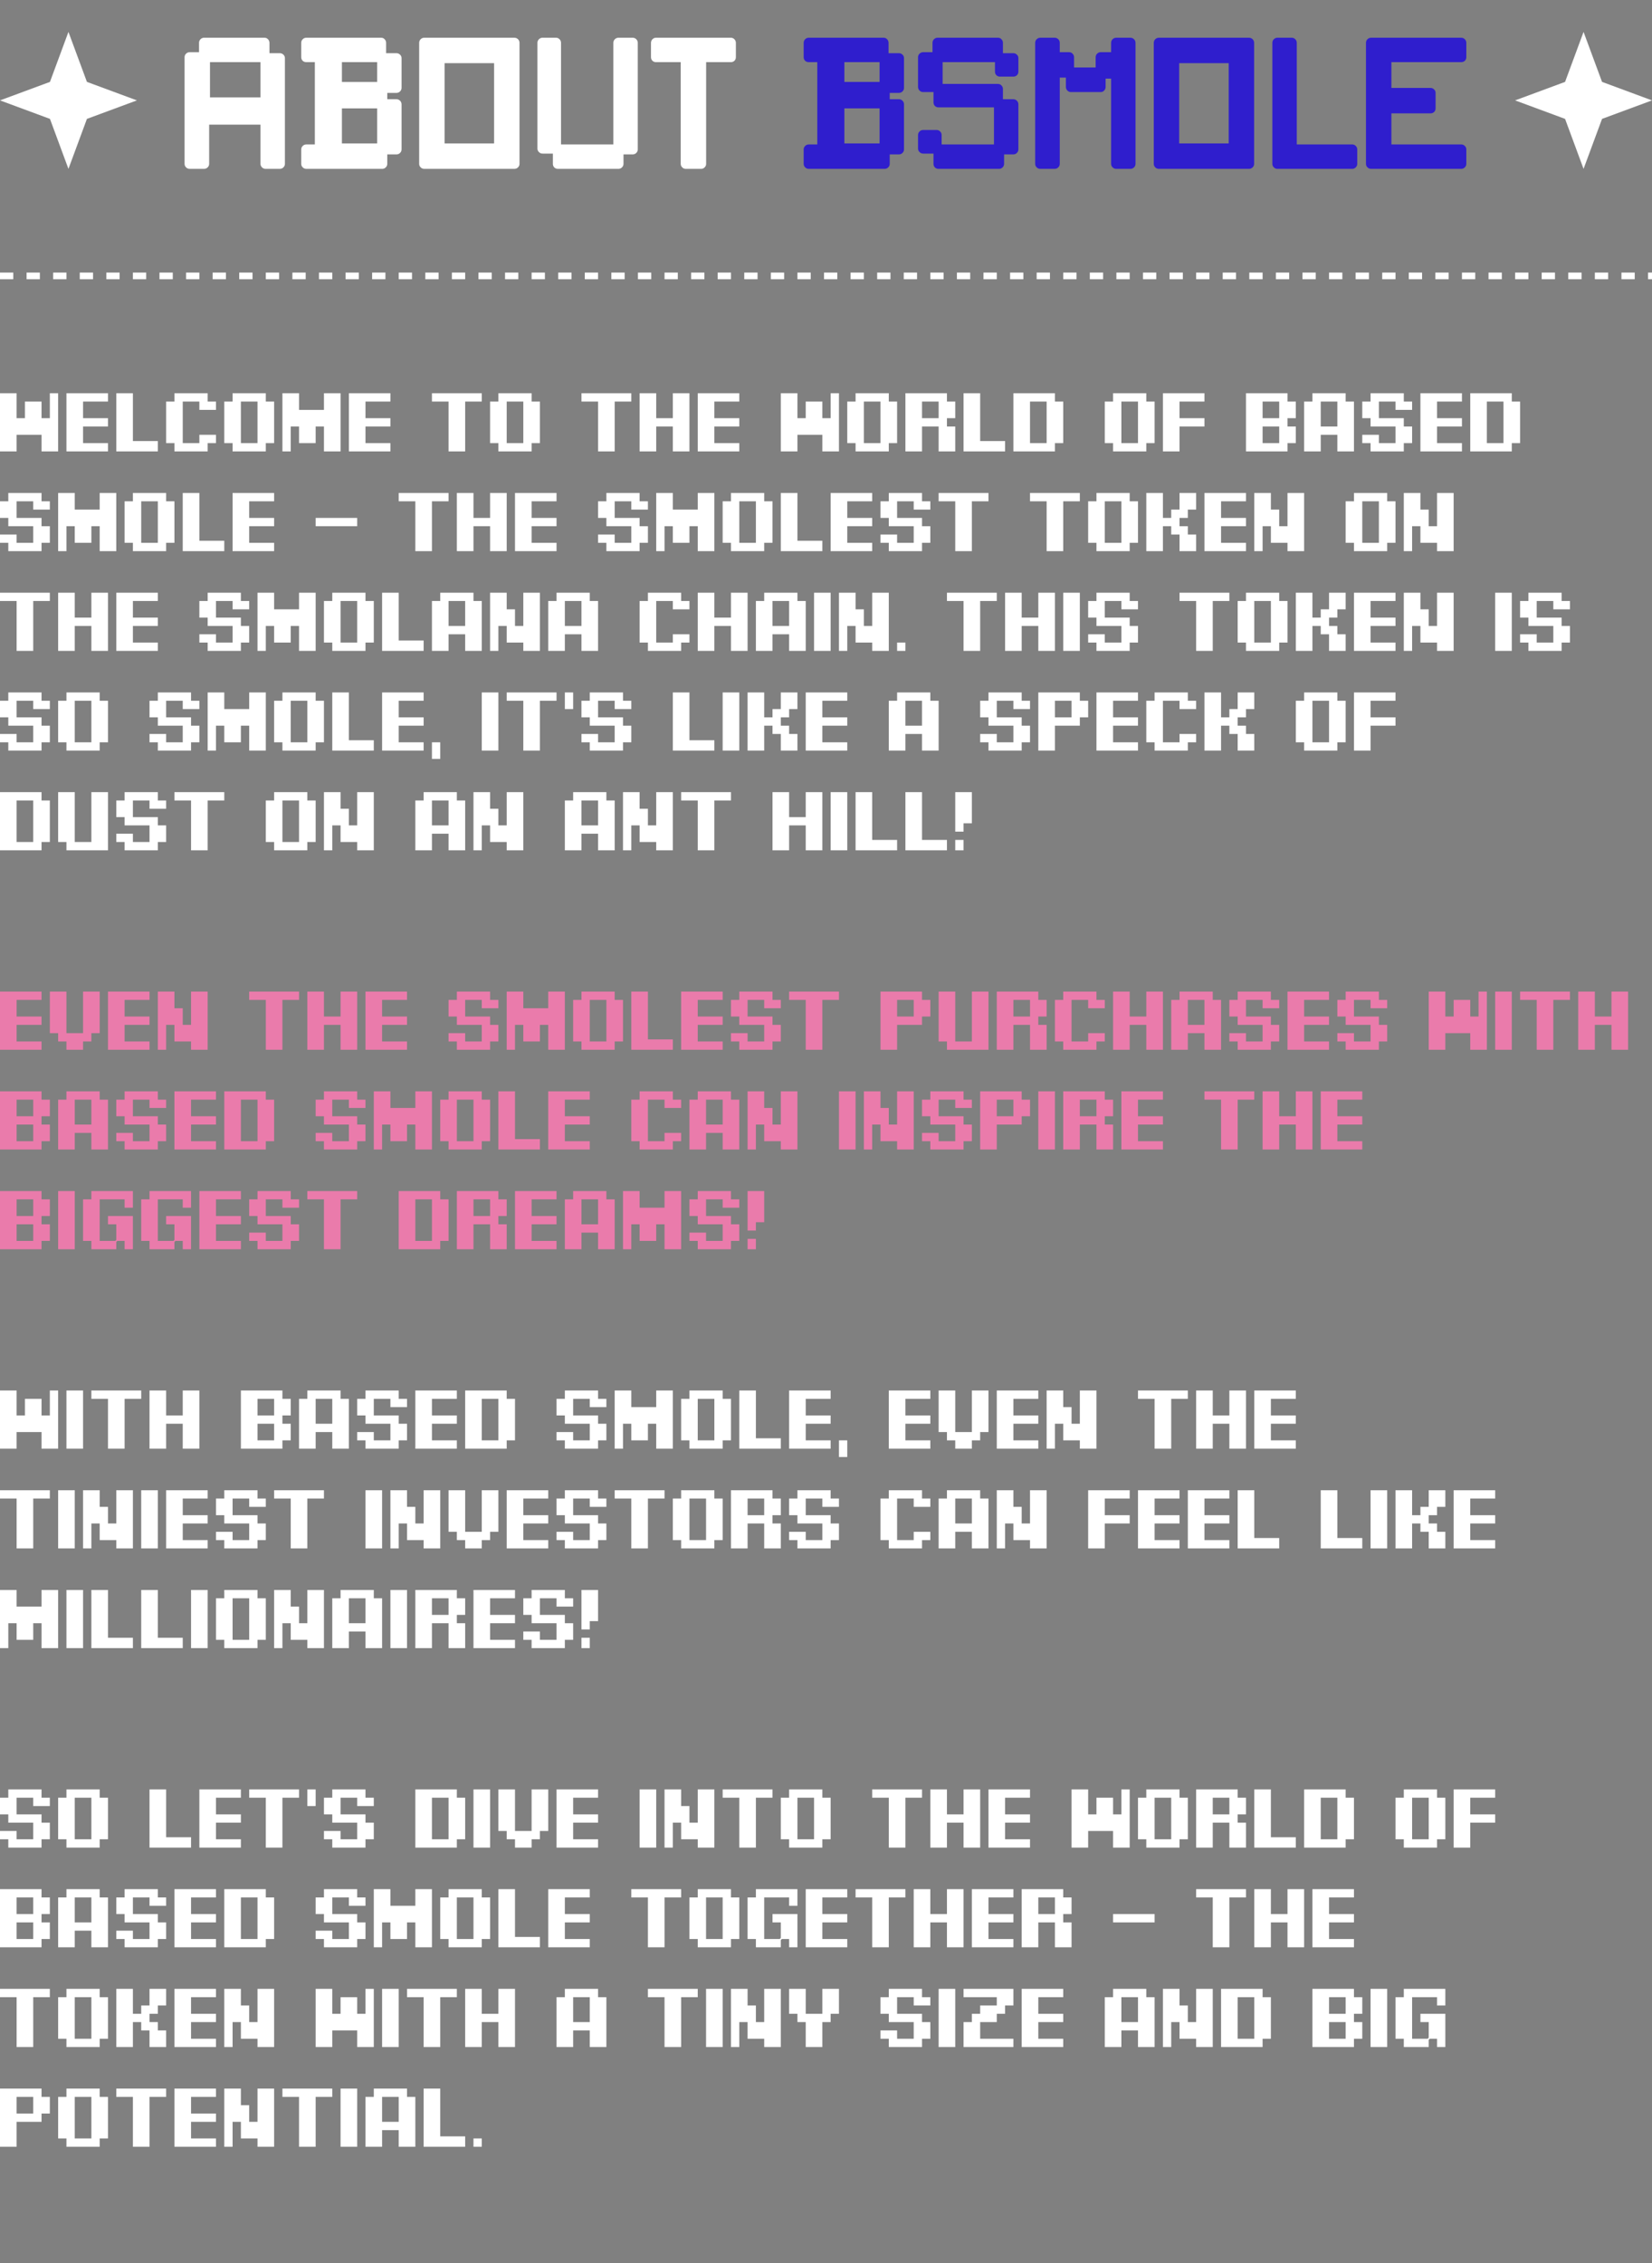 <svg width="2486" height="3404" viewBox="0 0 2486 3404" fill="none" xmlns="http://www.w3.org/2000/svg">
<rect x="0" y="0" width="2486" height="3404" fill="#808080" stroke="none"/>
<path d="M285.5 78.5H299.5V64.5C299.5 62.333 300.25 60.5 301.75 59C303.25 57.5 305 56.75 307 56.75H398C400.167 56.75 401.917 57.5 403.25 59C404.75 60.5 405.5 62.333 405.5 64.5V80H421C423.167 80 425 80.75 426.5 82.25C428 83.583 428.75 85.333 428.75 87.5V246.5C428.75 248.5 428 250.25 426.5 251.75C425 253.25 423.167 254 421 254H399.75C397.583 254 395.75 253.25 394.25 251.75C392.75 250.25 392 248.5 392 246.5V187.5H314.75V246.5C314.75 248.5 314 250.25 312.5 251.75C311 253.25 309.167 254 307 254H285.5C283.333 254 281.5 253.25 280 251.75C278.5 250.25 277.75 248.5 277.75 246.5V86C277.75 84 278.5 82.25 280 80.75C281.5 79.25 283.333 78.5 285.5 78.5ZM316 146.5H392V93.5H316V146.5ZM461.037 217.25H473.787V93.5H461.037C458.87 93.5 457.037 92.833 455.537 91.5C454.037 90 453.287 88.167 453.287 86V64.5C453.287 62.333 454.037 60.5 455.537 59C457.037 57.5 458.87 56.75 461.037 56.75H573.537C575.704 56.75 577.454 57.5 578.787 59C580.287 60.5 581.037 62.333 581.037 64.5V80H596.537C598.704 80 600.537 80.75 602.037 82.25C603.537 83.583 604.287 85.333 604.287 87.5V132.25C604.287 134.25 603.537 136 602.037 137.5C600.537 139 598.704 139.75 596.537 139.75H582.787V149.25H596.537C598.704 149.25 600.537 150 602.037 151.5C603.537 153 604.287 154.833 604.287 157V224.75C604.287 226.75 603.537 228.5 602.037 230C600.537 231.5 598.704 232.25 596.537 232.25H582.787V246.5C582.787 248.5 582.037 250.25 580.537 251.75C579.037 253.25 577.287 254 575.287 254H461.037C458.87 254 457.037 253.25 455.537 251.75C454.037 250.25 453.287 248.5 453.287 246.5V224.75C453.287 222.75 454.037 221 455.537 219.5C457.037 218 458.87 217.25 461.037 217.25ZM514.537 215.75H567.537V163H514.537V215.75ZM514.537 123.25H567.537V93.5H514.537V123.25ZM638.527 56.75H774.027C776.194 56.75 778.027 57.5 779.527 59C781.027 60.5 781.777 62.333 781.777 64.5V246.5C781.777 248.5 781.027 250.25 779.527 251.75C778.027 253.25 776.194 254 774.027 254H638.527C636.361 254 634.527 253.25 633.027 251.75C631.527 250.25 630.777 248.5 630.777 246.5V64.5C630.777 62.333 631.527 60.5 633.027 59C634.527 57.5 636.361 56.75 638.527 56.75ZM669.027 95V215.75H743.527V95H669.027ZM816.506 56.75H836.756C838.756 56.75 840.506 57.5 842.006 59C843.506 60.5 844.256 62.333 844.256 64.5V217.25H923.006V64.5C923.006 62.333 923.756 60.5 925.256 59C926.756 57.5 928.589 56.75 930.756 56.75H952.006C954.173 56.75 956.006 57.5 957.506 59C959.006 60.5 959.756 62.333 959.756 64.5V224.75C959.756 226.75 959.006 228.5 957.506 230C956.006 231.5 954.173 232.25 952.006 232.25H938.256V246.5C938.256 248.5 937.506 250.25 936.006 251.75C934.506 253.25 932.756 254 930.756 254H839.506C837.339 254 835.506 253.25 834.006 251.75C832.673 250.25 832.006 248.5 832.006 246.5V231H816.506C814.339 231 812.506 230.25 811.006 228.75C809.506 227.25 808.756 225.5 808.756 223.5V64.5C808.756 62.333 809.506 60.5 811.006 59C812.506 57.5 814.339 56.75 816.506 56.75ZM1024.38 93.5H987.131C985.131 93.5 983.381 92.833 981.881 91.5C980.381 90 979.631 88.167 979.631 86V64.5C979.631 62.333 980.381 60.5 981.881 59C983.381 57.5 985.131 56.75 987.131 56.75H1099.88C1101.88 56.75 1103.63 57.5 1105.13 59C1106.63 60.5 1107.38 62.333 1107.38 64.5V86C1107.38 88.167 1106.63 90 1105.13 91.5C1103.63 92.833 1101.88 93.5 1099.88 93.5H1062.63V246.5C1062.63 248.5 1061.88 250.25 1060.38 251.75C1058.88 253.25 1057.13 254 1055.13 254H1031.88C1029.88 254 1028.13 253.25 1026.63 251.75C1025.13 250.25 1024.38 248.5 1024.38 246.5V93.5Z" fill="white"/>
<path d="M1217.14 217.25H1229.89V93.5H1217.14C1214.97 93.5 1213.14 92.833 1211.64 91.5C1210.14 90 1209.39 88.167 1209.39 86V64.5C1209.39 62.333 1210.14 60.5 1211.64 59C1213.14 57.5 1214.97 56.75 1217.14 56.75H1329.64C1331.81 56.75 1333.56 57.5 1334.89 59C1336.39 60.5 1337.14 62.333 1337.14 64.5V80H1352.64C1354.81 80 1356.64 80.75 1358.14 82.25C1359.64 83.583 1360.39 85.333 1360.39 87.5V132.25C1360.39 134.25 1359.64 136 1358.14 137.5C1356.64 139 1354.81 139.75 1352.64 139.75H1338.89V149.25H1352.64C1354.81 149.25 1356.64 150 1358.14 151.5C1359.64 153 1360.39 154.833 1360.39 157V224.75C1360.39 226.75 1359.64 228.5 1358.14 230C1356.64 231.5 1354.81 232.25 1352.64 232.25H1338.89V246.5C1338.89 248.5 1338.14 250.25 1336.64 251.75C1335.14 253.25 1333.39 254 1331.39 254H1217.14C1214.97 254 1213.14 253.25 1211.64 251.75C1210.14 250.25 1209.39 248.5 1209.39 246.5V224.75C1209.39 222.75 1210.14 221 1211.64 219.5C1213.14 218 1214.97 217.25 1217.14 217.25ZM1270.64 215.75H1323.64V163H1270.64V215.75ZM1270.64 123.25H1323.64V93.5H1270.64V123.25ZM1389.26 78.5H1403.26V64.5C1403.26 62.333 1404.01 60.5 1405.51 59C1407.01 57.5 1408.76 56.75 1410.76 56.75H1501.76C1503.93 56.75 1505.68 57.5 1507.01 59C1508.51 60.5 1509.26 62.333 1509.26 64.5V80H1524.76C1526.93 80 1528.76 80.75 1530.26 82.25C1531.76 83.583 1532.51 85.333 1532.51 87.5V107.75C1532.51 109.917 1531.76 111.75 1530.26 113.25C1528.76 114.583 1526.93 115.25 1524.76 115.25H1504.76C1502.76 115.25 1501.01 114.583 1499.51 113.25C1498.01 111.75 1497.26 109.917 1497.26 107.75V93.5H1418.51V126.25H1501.76C1503.93 126.25 1505.68 127 1507.01 128.5C1508.51 130 1509.26 131.75 1509.26 133.75V149.25H1524.76C1526.93 149.25 1528.76 150 1530.26 151.5C1531.76 153 1532.51 154.833 1532.51 157V224.75C1532.51 226.75 1531.76 228.5 1530.26 230C1528.76 231.5 1526.93 232.25 1524.76 232.25H1511.01V246.5C1511.01 248.5 1510.26 250.25 1508.76 251.75C1507.26 253.25 1505.51 254 1503.51 254H1412.26C1410.09 254 1408.26 253.25 1406.76 251.75C1405.43 250.25 1404.76 248.5 1404.76 246.5V231H1389.26C1387.09 231 1385.26 230.25 1383.76 228.75C1382.26 227.25 1381.51 225.5 1381.51 223.5V203C1381.51 201 1382.26 199.25 1383.76 197.75C1385.26 196.25 1387.09 195.5 1389.26 195.5H1409.51C1411.51 195.5 1413.26 196.25 1414.76 197.75C1416.26 199.25 1417.01 201 1417.01 203V217.25H1495.76V161.5H1412.26C1410.09 161.5 1408.26 160.75 1406.76 159.25C1405.43 157.75 1404.76 156 1404.76 154V138.5H1389.26C1387.09 138.5 1385.26 137.75 1383.76 136.25C1382.26 134.75 1381.51 132.917 1381.51 130.75V86C1381.51 84 1382.26 82.25 1383.76 80.75C1385.26 79.25 1387.09 78.5 1389.26 78.5ZM1672.03 118.25H1663.78V130.75C1663.78 132.917 1663.03 134.75 1661.53 136.25C1660.2 137.75 1658.45 138.5 1656.28 138.5H1611.53C1609.53 138.5 1607.78 137.75 1606.28 136.25C1604.78 134.75 1604.03 132.917 1604.03 130.75V116.75H1594.78V246.5C1594.78 248.5 1594.03 250.25 1592.53 251.75C1591.03 253.25 1589.2 254 1587.03 254H1565.53C1563.36 254 1561.53 253.25 1560.03 251.75C1558.53 250.25 1557.78 248.5 1557.78 246.5V64.5C1557.78 62.333 1558.53 60.5 1560.03 59C1561.53 57.5 1563.36 56.75 1565.53 56.75H1587.03C1589.2 56.75 1591.03 57.5 1592.53 59C1594.03 60.5 1594.78 62.333 1594.78 64.5V78.5H1608.78C1610.95 78.5 1612.7 79.25 1614.03 80.75C1615.53 82.25 1616.28 84 1616.28 86V101.5H1648.78V86C1648.78 84 1649.53 82.25 1651.03 80.75C1652.53 79.25 1654.28 78.5 1656.28 78.5H1672.03V64.5C1672.03 62.333 1672.78 60.5 1674.28 59C1675.78 57.5 1677.61 56.75 1679.78 56.75H1701.03C1703.2 56.75 1705.03 57.5 1706.53 59C1708.03 60.5 1708.78 62.333 1708.78 64.5V246.5C1708.78 248.5 1708.03 250.25 1706.53 251.75C1705.03 253.25 1703.2 254 1701.03 254H1679.78C1677.61 254 1675.78 253.25 1674.28 251.75C1672.78 250.25 1672.03 248.5 1672.03 246.5V118.25ZM1744 56.75H1879.5C1881.66 56.75 1883.5 57.5 1885 59C1886.5 60.5 1887.25 62.333 1887.25 64.5V246.5C1887.25 248.5 1886.5 250.25 1885 251.75C1883.5 253.25 1881.66 254 1879.5 254H1744C1741.83 254 1740 253.25 1738.5 251.75C1737 250.25 1736.25 248.5 1736.25 246.5V64.5C1736.25 62.333 1737 60.5 1738.5 59C1740 57.5 1741.83 56.75 1744 56.75ZM1774.5 95V215.75H1849V95H1774.5ZM1922.19 56.75H1943.94C1945.94 56.75 1947.69 57.5 1949.19 59C1950.69 60.5 1951.44 62.333 1951.44 64.5V217.25H2034.94C2036.94 217.25 2038.69 218 2040.19 219.5C2041.69 221 2042.44 222.75 2042.44 224.75V246.5C2042.44 248.5 2041.69 250.25 2040.19 251.75C2038.69 253.25 2036.94 254 2034.94 254H1922.19C1920.19 254 1918.44 253.25 1916.94 251.75C1915.44 250.25 1914.69 248.5 1914.69 246.5V64.5C1914.69 62.333 1915.44 60.5 1916.94 59C1918.44 57.5 1920.19 56.75 1922.19 56.75ZM2063.33 56.75H2198.83C2201 56.75 2202.83 57.5 2204.33 59C2205.83 60.5 2206.58 62.333 2206.58 64.5V86C2206.58 88.167 2205.83 90 2204.33 91.5C2202.83 92.833 2201 93.5 2198.83 93.5H2093.83V132.25H2152.83C2154.83 132.25 2156.58 133 2158.08 134.5C2159.58 135.833 2160.33 137.583 2160.33 139.75V163C2160.33 165.167 2159.58 167 2158.08 168.5C2156.58 169.833 2154.83 170.5 2152.83 170.5H2093.83V217.25H2198.83C2201 217.25 2202.83 218 2204.33 219.5C2205.83 221 2206.58 222.75 2206.58 224.75V246.5C2206.58 248.5 2205.83 250.25 2204.33 251.75C2202.83 253.25 2201 254 2198.83 254H2063.33C2061.17 254 2059.33 253.25 2057.83 251.75C2056.33 250.25 2055.58 248.5 2055.58 246.5V64.5C2055.58 62.333 2056.33 60.5 2057.83 59C2059.33 57.5 2061.17 56.75 2063.33 56.75Z" fill="#2F1ECD"/>
<path d="M103 48L130.819 123.181L206 151L130.819 178.819L103 254L75.181 178.819L0 151L75.181 123.181L103 48Z" fill="white"/>
<path d="M2383 48L2410.82 123.181L2486 151L2410.82 178.819L2383 254L2355.18 178.819L2280 151L2355.18 123.181L2383 48Z" fill="white"/>
<path d="M75 629V591.5H87.5V679H62.5V654H25V679H0V591.5H25V629H37.5V604H62.5V629H75ZM100 679V591.5H162.5V604H125V629H162.5V641.5H125V666.5H162.5V679H100ZM237.5 663.375V679H175V591.5H200V663.375H237.5ZM300 654H325V666.5H312.5V679H262.5V666.5H250V604H262.5V591.5H312.5V604H325V616.5H300V604H275V666.5H300V654ZM387.5 604H362.5V666.5H387.5V604ZM350 666.5H337.5V604H350V591.5H400V604H412.5V666.5H400V679H350V666.5ZM437.5 641.5V679H425V591.5H450V616.5H487.5V591.5H512.5V679H487.5V641.5H475V666.5H450V641.5H437.5ZM525 679V591.5H587.5V604H550V629H587.5V641.5H550V666.5H587.5V679H525ZM725 591.5V604H700V679H675V604H650V591.5H725ZM787.5 604H762.5V666.5H787.5V604ZM750 666.5H737.5V604H750V591.5H800V604H812.5V666.5H800V679H750V666.5ZM950 591.5V604H925V679H900V604H875V591.5H950ZM1012.5 591.5H1037.5V679H1012.5V641.5H987.5V679H962.5V591.5H987.5V629H1012.5V591.5ZM1050 679V591.5H1112.5V604H1075V629H1112.5V641.5H1075V666.5H1112.5V679H1050ZM1250 629V591.5H1262.5V679H1237.5V654H1200V679H1175V591.5H1200V629H1212.5V604H1237.5V629H1250ZM1325 604H1300V666.5H1325V604ZM1287.5 666.5H1275V604H1287.5V591.5H1337.5V604H1350V666.5H1337.5V679H1287.5V666.5ZM1412.5 604H1387.5V629H1412.5V604ZM1425 641.5H1437.5V679H1412.5V641.5H1387.5V679H1362.5V591.5H1425V604H1437.5V629H1425V641.5ZM1512.5 663.375V679H1450V591.5H1475V663.375H1512.5ZM1575 604H1550V666.5H1575V604ZM1525 679V591.5H1587.5V604H1600V666.5H1587.5V679H1525ZM1712.5 604H1687.5V666.5H1712.5V604ZM1675 666.5H1662.5V604H1675V591.5H1725V604H1737.5V666.5H1725V679H1675V666.5ZM1812.5 591.5V604H1775V629H1812.5V641.5H1775V679H1750V591.5H1812.5ZM1925 604H1900V629H1925V604ZM1875 679V591.5H1937.5V604H1950V629H1937.5V641.5H1950V666.5H1937.5V679H1875ZM1925 666.5V641.5H1900V666.5H1925ZM2012.5 641.5V604H1987.5V641.5H2012.5ZM1987.5 654V679H1962.5V604H1975V591.5H2025V604H2037.5V679H2012.5V654H1987.5ZM2100 604H2075V629H2112.5V641.5H2125V666.5H2112.5V679H2062.5V666.5H2050V654H2075V666.5H2100V641.5H2062.5V629H2050V604H2062.5V591.5H2112.5V604H2125V616.5H2100V604ZM2137.5 679V591.5H2200V604H2162.5V629H2200V641.5H2162.5V666.5H2200V679H2137.5ZM2262.5 604H2237.5V666.5H2262.5V604ZM2212.5 679V591.5H2275V604H2287.5V666.5H2275V679H2212.5ZM50 754H25V779H62.5V791.5H75V816.5H62.5V829H12.5V816.5H0V804H25V816.5H50V791.5H12.5V779H0V754H12.5V741.5H62.5V754H75V766.5H50V754ZM100 791.5V829H87.5V741.5H112.5V766.5H150V741.5H175V829H150V791.5H137.5V816.5H112.5V791.5H100ZM237.5 754H212.5V816.5H237.5V754ZM200 816.5H187.5V754H200V741.5H250V754H262.5V816.5H250V829H200V816.5ZM337.5 813.375V829H275V741.5H300V813.375H337.5ZM350 829V741.5H412.5V754H375V779H412.5V791.5H375V816.5H412.5V829H350ZM475 779H537.5V791.5H475V779ZM675 741.5V754H650V829H625V754H600V741.5H675ZM737.5 741.5H762.5V829H737.5V791.5H712.5V829H687.5V741.5H712.5V779H737.5V741.5ZM775 829V741.5H837.5V754H800V779H837.5V791.5H800V816.5H837.5V829H775ZM950 754H925V779H962.5V791.5H975V816.5H962.5V829H912.5V816.5H900V804H925V816.5H950V791.5H912.5V779H900V754H912.5V741.5H962.5V754H975V766.5H950V754ZM1000 791.5V829H987.5V741.5H1012.5V766.5H1050V741.5H1075V829H1050V791.5H1037.5V816.5H1012.5V791.5H1000ZM1137.5 754H1112.5V816.5H1137.5V754ZM1100 816.5H1087.5V754H1100V741.5H1150V754H1162.5V816.5H1150V829H1100V816.5ZM1237.5 813.375V829H1175V741.5H1200V813.375H1237.5ZM1250 829V741.5H1312.5V754H1275V779H1312.5V791.5H1275V816.5H1312.5V829H1250ZM1375 754H1350V779H1387.5V791.5H1400V816.5H1387.5V829H1337.5V816.5H1325V804H1350V816.5H1375V791.5H1337.5V779H1325V754H1337.5V741.5H1387.5V754H1400V766.5H1375V754ZM1487.5 741.5V754H1462.5V829H1437.5V754H1412.5V741.5H1487.5ZM1625 741.5V754H1600V829H1575V754H1550V741.5H1625ZM1687.5 754H1662.5V816.5H1687.5V754ZM1650 816.5H1637.5V754H1650V741.5H1700V754H1712.5V816.5H1700V829H1650V816.5ZM1750 829H1725V741.5H1750V779H1762.5V766.5H1775V741.5H1800V766.5H1787.5V779H1775V791.5H1787.5V804H1800V829H1775V804H1762.5V791.5H1750V829ZM1812.5 829V741.5H1875V754H1837.5V779H1875V791.5H1837.5V816.5H1875V829H1812.5ZM1900 791.5V829H1887.5V741.5H1912.5V766.5H1925V791.5H1937.5V741.5H1962.5V829H1937.5V816.5H1912.5V791.5H1900ZM2075 754H2050V816.5H2075V754ZM2037.5 816.5H2025V754H2037.5V741.5H2087.5V754H2100V816.5H2087.5V829H2037.5V816.5ZM2125 791.5V829H2112.5V741.5H2137.5V766.5H2150V791.5H2162.5V741.5H2187.5V829H2162.5V816.5H2137.5V791.5H2125ZM75 891.5V904H50V979H25V904H0V891.5H75ZM137.5 891.5H162.5V979H137.5V941.5H112.5V979H87.5V891.5H112.5V929H137.5V891.5ZM175 979V891.5H237.5V904H200V929H237.5V941.5H200V966.5H237.5V979H175ZM350 904H325V929H362.5V941.5H375V966.5H362.5V979H312.5V966.5H300V954H325V966.5H350V941.5H312.5V929H300V904H312.5V891.5H362.5V904H375V916.5H350V904ZM400 941.5V979H387.5V891.5H412.5V916.5H450V891.5H475V979H450V941.5H437.5V966.5H412.5V941.5H400ZM537.5 904H512.5V966.5H537.5V904ZM500 966.5H487.5V904H500V891.5H550V904H562.5V966.5H550V979H500V966.5ZM637.5 963.375V979H575V891.5H600V963.375H637.5ZM700 941.5V904H675V941.5H700ZM675 954V979H650V904H662.5V891.5H712.5V904H725V979H700V954H675ZM750 941.5V979H737.5V891.5H762.5V916.5H775V941.5H787.5V891.5H812.5V979H787.5V966.5H762.5V941.5H750ZM875 941.5V904H850V941.5H875ZM850 954V979H825V904H837.5V891.5H887.5V904H900V979H875V954H850ZM1012.5 954H1037.5V966.5H1025V979H975V966.5H962.5V904H975V891.5H1025V904H1037.5V916.5H1012.5V904H987.5V966.5H1012.5V954ZM1100 891.5H1125V979H1100V941.5H1075V979H1050V891.5H1075V929H1100V891.5ZM1187.5 941.5V904H1162.5V941.5H1187.5ZM1162.5 954V979H1137.5V904H1150V891.5H1200V904H1212.5V979H1187.5V954H1162.5ZM1225 979V891.5H1250V979H1225ZM1275 941.5V979H1262.5V891.5H1287.5V916.5H1300V941.5H1312.5V891.5H1337.5V979H1312.5V966.5H1287.5V941.5H1275ZM1350 979V966.5H1362.5V979H1350ZM1500 891.5V904H1475V979H1450V904H1425V891.5H1500ZM1562.5 891.5H1587.5V979H1562.5V941.5H1537.5V979H1512.5V891.5H1537.5V929H1562.5V891.5ZM1600 979V891.5H1625V979H1600ZM1687.5 904H1662.5V929H1700V941.5H1712.5V966.5H1700V979H1650V966.5H1637.5V954H1662.5V966.5H1687.5V941.5H1650V929H1637.5V904H1650V891.5H1700V904H1712.5V916.5H1687.5V904ZM1850 891.5V904H1825V979H1800V904H1775V891.5H1850ZM1912.5 904H1887.5V966.5H1912.5V904ZM1875 966.5H1862.5V904H1875V891.5H1925V904H1937.5V966.5H1925V979H1875V966.5ZM1975 979H1950V891.5H1975V929H1987.5V916.5H2000V891.5H2025V916.5H2012.5V929H2000V941.5H2012.5V954H2025V979H2000V954H1987.5V941.5H1975V979ZM2037.5 979V891.5H2100V904H2062.5V929H2100V941.5H2062.5V966.5H2100V979H2037.5ZM2125 941.5V979H2112.5V891.5H2137.5V916.5H2150V941.5H2162.5V891.5H2187.5V979H2162.5V966.5H2137.5V941.5H2125ZM2250 979V891.5H2275V979H2250ZM2337.5 904H2312.5V929H2350V941.5H2362.5V966.5H2350V979H2300V966.5H2287.5V954H2312.5V966.5H2337.5V941.5H2300V929H2287.5V904H2300V891.5H2350V904H2362.5V916.5H2337.5V904ZM50 1054H25V1079H62.5V1091.5H75V1116.5H62.5V1129H12.5V1116.5H0V1104H25V1116.5H50V1091.5H12.5V1079H0V1054H12.5V1041.5H62.5V1054H75V1066.5H50V1054ZM137.5 1054H112.5V1116.5H137.5V1054ZM100 1116.5H87.5V1054H100V1041.5H150V1054H162.5V1116.5H150V1129H100V1116.5ZM275 1054H250V1079H287.5V1091.5H300V1116.5H287.5V1129H237.5V1116.5H225V1104H250V1116.5H275V1091.5H237.5V1079H225V1054H237.5V1041.5H287.5V1054H300V1066.5H275V1054ZM325 1091.5V1129H312.5V1041.5H337.5V1066.5H375V1041.5H400V1129H375V1091.5H362.5V1116.5H337.5V1091.5H325ZM462.5 1054H437.5V1116.5H462.5V1054ZM425 1116.5H412.5V1054H425V1041.5H475V1054H487.5V1116.5H475V1129H425V1116.5ZM562.5 1113.38V1129H500V1041.5H525V1113.38H562.5ZM575 1129V1041.5H637.5V1054H600V1079H637.5V1091.5H600V1116.5H637.5V1129H575ZM650 1141.5V1116.5H662.5V1141.5H650ZM725 1129V1041.5H750V1129H725ZM837.5 1041.5V1054H812.5V1129H787.5V1054H762.5V1041.5H837.5ZM850 1066.5V1041.5H862.5V1066.5H850ZM925 1054H900V1079H937.5V1091.5H950V1116.5H937.5V1129H887.5V1116.5H875V1104H900V1116.5H925V1091.5H887.5V1079H875V1054H887.5V1041.5H937.5V1054H950V1066.5H925V1054ZM1075 1113.38V1129H1012.5V1041.5H1037.5V1113.38H1075ZM1087.5 1129V1041.5H1112.5V1129H1087.5ZM1150 1129H1125V1041.5H1150V1079H1162.5V1066.5H1175V1041.5H1200V1066.5H1187.5V1079H1175V1091.5H1187.5V1104H1200V1129H1175V1104H1162.5V1091.5H1150V1129ZM1212.5 1129V1041.5H1275V1054H1237.5V1079H1275V1091.5H1237.5V1116.5H1275V1129H1212.5ZM1387.5 1091.5V1054H1362.5V1091.5H1387.5ZM1362.5 1104V1129H1337.5V1054H1350V1041.5H1400V1054H1412.5V1129H1387.5V1104H1362.5ZM1525 1054H1500V1079H1537.5V1091.5H1550V1116.5H1537.5V1129H1487.5V1116.5H1475V1104H1500V1116.5H1525V1091.5H1487.5V1079H1475V1054H1487.5V1041.5H1537.5V1054H1550V1066.5H1525V1054ZM1612.5 1054H1587.5V1079H1612.5V1054ZM1625 1079V1091.5H1587.5V1129H1562.5V1041.5H1625V1054H1637.5V1079H1625ZM1650 1129V1041.5H1712.5V1054H1675V1079H1712.5V1091.5H1675V1116.5H1712.5V1129H1650ZM1775 1104H1800V1116.5H1787.5V1129H1737.5V1116.5H1725V1054H1737.5V1041.5H1787.5V1054H1800V1066.5H1775V1054H1750V1116.5H1775V1104ZM1837.5 1129H1812.5V1041.5H1837.5V1079H1850V1066.5H1862.5V1041.5H1887.5V1066.5H1875V1079H1862.5V1091.5H1875V1104H1887.5V1129H1862.5V1104H1850V1091.5H1837.5V1129ZM2000 1054H1975V1116.5H2000V1054ZM1962.5 1116.5H1950V1054H1962.5V1041.5H2012.5V1054H2025V1116.5H2012.5V1129H1962.5V1116.5ZM2100 1041.5V1054H2062.5V1079H2100V1091.5H2062.5V1129H2037.5V1041.5H2100ZM50 1204H25V1266.5H50V1204ZM0 1279V1191.5H62.5V1204H75V1266.5H62.5V1279H0ZM137.5 1191.5H162.5V1279H100V1266.5H87.5V1191.5H112.5V1266.5H137.5V1191.5ZM225 1204H200V1229H237.5V1241.5H250V1266.5H237.5V1279H187.5V1266.5H175V1254H200V1266.5H225V1241.5H187.5V1229H175V1204H187.5V1191.5H237.5V1204H250V1216.5H225V1204ZM337.5 1191.5V1204H312.5V1279H287.5V1204H262.5V1191.5H337.5ZM450 1204H425V1266.5H450V1204ZM412.5 1266.5H400V1204H412.5V1191.5H462.5V1204H475V1266.5H462.5V1279H412.5V1266.5ZM500 1241.5V1279H487.5V1191.5H512.5V1216.5H525V1241.5H537.5V1191.5H562.5V1279H537.5V1266.5H512.5V1241.5H500ZM675 1241.5V1204H650V1241.5H675ZM650 1254V1279H625V1204H637.5V1191.5H687.5V1204H700V1279H675V1254H650ZM725 1241.5V1279H712.5V1191.5H737.5V1216.5H750V1241.5H762.5V1191.5H787.5V1279H762.5V1266.5H737.5V1241.5H725ZM900 1241.5V1204H875V1241.5H900ZM875 1254V1279H850V1204H862.5V1191.5H912.5V1204H925V1279H900V1254H875ZM950 1241.5V1279H937.5V1191.5H962.5V1216.5H975V1241.5H987.5V1191.5H1012.5V1279H987.5V1266.5H962.5V1241.5H950ZM1100 1191.5V1204H1075V1279H1050V1204H1025V1191.5H1100ZM1212.5 1191.5H1237.5V1279H1212.5V1241.5H1187.5V1279H1162.5V1191.5H1187.5V1229H1212.5V1191.5ZM1250 1279V1191.5H1275V1279H1250ZM1350 1263.38V1279H1287.5V1191.5H1312.5V1263.38H1350ZM1425 1263.38V1279H1362.5V1191.5H1387.5V1263.38H1425ZM1437.5 1279V1263.38H1450V1279H1437.5ZM1437.5 1191.5H1462.5V1238.38H1450V1250.88H1437.5V1191.5ZM75 2129V2091.5H87.5V2179H62.5V2154H25V2179H0V2091.5H25V2129H37.5V2104H62.5V2129H75ZM100 2179V2091.5H125V2179H100ZM212.5 2091.5V2104H187.5V2179H162.5V2104H137.5V2091.5H212.5ZM275 2091.5H300V2179H275V2141.5H250V2179H225V2091.5H250V2129H275V2091.5ZM412.5 2104H387.5V2129H412.5V2104ZM362.5 2179V2091.5H425V2104H437.5V2129H425V2141.5H437.5V2166.5H425V2179H362.5ZM412.5 2166.5V2141.5H387.5V2166.5H412.5ZM500 2141.5V2104H475V2141.5H500ZM475 2154V2179H450V2104H462.5V2091.5H512.5V2104H525V2179H500V2154H475ZM587.5 2104H562.5V2129H600V2141.5H612.5V2166.5H600V2179H550V2166.5H537.5V2154H562.5V2166.5H587.5V2141.5H550V2129H537.5V2104H550V2091.5H600V2104H612.5V2116.5H587.5V2104ZM625 2179V2091.5H687.5V2104H650V2129H687.5V2141.5H650V2166.5H687.5V2179H625ZM750 2104H725V2166.5H750V2104ZM700 2179V2091.5H762.5V2104H775V2166.5H762.5V2179H700ZM887.5 2104H862.5V2129H900V2141.5H912.5V2166.5H900V2179H850V2166.5H837.5V2154H862.5V2166.5H887.5V2141.5H850V2129H837.5V2104H850V2091.5H900V2104H912.5V2116.5H887.5V2104ZM937.5 2141.5V2179H925V2091.5H950V2116.5H987.5V2091.5H1012.5V2179H987.5V2141.5H975V2166.5H950V2141.5H937.5ZM1075 2104H1050V2166.5H1075V2104ZM1037.5 2166.5H1025V2104H1037.5V2091.5H1087.5V2104H1100V2166.5H1087.5V2179H1037.5V2166.5ZM1175 2163.38V2179H1112.5V2091.5H1137.5V2163.38H1175ZM1187.5 2179V2091.5H1250V2104H1212.5V2129H1250V2141.5H1212.5V2166.5H1250V2179H1187.5ZM1262.5 2191.5V2166.5H1275V2191.5H1262.5ZM1337.5 2179V2091.5H1400V2104H1362.5V2129H1400V2141.5H1362.5V2166.5H1400V2179H1337.5ZM1462.5 2154V2091.5H1487.5V2154H1475V2166.5H1462.5V2179H1437.5V2166.5H1425V2154H1412.5V2091.5H1437.5V2154H1462.5ZM1500 2179V2091.5H1562.5V2104H1525V2129H1562.5V2141.5H1525V2166.5H1562.5V2179H1500ZM1587.5 2141.5V2179H1575V2091.5H1600V2116.5H1612.5V2141.5H1625V2091.5H1650V2179H1625V2166.5H1600V2141.5H1587.5ZM1787.5 2091.5V2104H1762.5V2179H1737.5V2104H1712.5V2091.5H1787.5ZM1850 2091.5H1875V2179H1850V2141.5H1825V2179H1800V2091.5H1825V2129H1850V2091.5ZM1887.5 2179V2091.5H1950V2104H1912.5V2129H1950V2141.5H1912.5V2166.5H1950V2179H1887.5ZM75 2241.5V2254H50V2329H25V2254H0V2241.5H75ZM87.5 2329V2241.5H112.5V2329H87.5ZM137.5 2291.5V2329H125V2241.5H150V2266.5H162.5V2291.5H175V2241.5H200V2329H175V2316.5H150V2291.5H137.5ZM212.5 2329V2241.5H237.5V2329H212.5ZM250 2329V2241.5H312.5V2254H275V2279H312.5V2291.5H275V2316.5H312.5V2329H250ZM375 2254H350V2279H387.5V2291.5H400V2316.5H387.5V2329H337.5V2316.5H325V2304H350V2316.5H375V2291.5H337.5V2279H325V2254H337.5V2241.5H387.5V2254H400V2266.5H375V2254ZM487.5 2241.5V2254H462.5V2329H437.5V2254H412.5V2241.5H487.5ZM550 2329V2241.5H575V2329H550ZM600 2291.5V2329H587.5V2241.5H612.5V2266.5H625V2291.5H637.5V2241.5H662.5V2329H637.5V2316.5H612.5V2291.5H600ZM725 2304V2241.5H750V2304H737.5V2316.5H725V2329H700V2316.5H687.5V2304H675V2241.5H700V2304H725ZM762.5 2329V2241.5H825V2254H787.5V2279H825V2291.5H787.5V2316.5H825V2329H762.5ZM887.5 2254H862.5V2279H900V2291.5H912.5V2316.5H900V2329H850V2316.5H837.5V2304H862.5V2316.5H887.5V2291.5H850V2279H837.5V2254H850V2241.5H900V2254H912.5V2266.5H887.5V2254ZM1000 2241.5V2254H975V2329H950V2254H925V2241.5H1000ZM1062.5 2254H1037.5V2316.5H1062.5V2254ZM1025 2316.5H1012.5V2254H1025V2241.5H1075V2254H1087.5V2316.5H1075V2329H1025V2316.5ZM1150 2254H1125V2279H1150V2254ZM1162.5 2291.5H1175V2329H1150V2291.5H1125V2329H1100V2241.5H1162.5V2254H1175V2279H1162.5V2291.5ZM1237.5 2254H1212.5V2279H1250V2291.5H1262.5V2316.5H1250V2329H1200V2316.5H1187.5V2304H1212.5V2316.5H1237.5V2291.5H1200V2279H1187.5V2254H1200V2241.5H1250V2254H1262.5V2266.5H1237.5V2254ZM1375 2304H1400V2316.5H1387.5V2329H1337.5V2316.5H1325V2254H1337.5V2241.5H1387.5V2254H1400V2266.5H1375V2254H1350V2316.5H1375V2304ZM1462.5 2291.5V2254H1437.5V2291.5H1462.5ZM1437.5 2304V2329H1412.5V2254H1425V2241.5H1475V2254H1487.5V2329H1462.5V2304H1437.5ZM1512.5 2291.5V2329H1500V2241.5H1525V2266.5H1537.5V2291.5H1550V2241.5H1575V2329H1550V2316.5H1525V2291.5H1512.5ZM1700 2241.5V2254H1662.5V2279H1700V2291.5H1662.5V2329H1637.5V2241.5H1700ZM1712.5 2329V2241.5H1775V2254H1737.5V2279H1775V2291.5H1737.5V2316.5H1775V2329H1712.5ZM1787.5 2329V2241.5H1850V2254H1812.5V2279H1850V2291.5H1812.5V2316.5H1850V2329H1787.5ZM1925 2313.38V2329H1862.5V2241.5H1887.5V2313.38H1925ZM2050 2313.38V2329H1987.5V2241.5H2012.5V2313.38H2050ZM2062.5 2329V2241.5H2087.5V2329H2062.5ZM2125 2329H2100V2241.5H2125V2279H2137.5V2266.5H2150V2241.5H2175V2266.5H2162.5V2279H2150V2291.5H2162.5V2304H2175V2329H2150V2304H2137.5V2291.5H2125V2329ZM2187.5 2329V2241.5H2250V2254H2212.5V2279H2250V2291.5H2212.5V2316.5H2250V2329H2187.5ZM12.5 2441.5V2479H0V2391.5H25V2416.5H62.5V2391.5H87.5V2479H62.5V2441.5H50V2466.5H25V2441.5H12.5ZM100 2479V2391.5H125V2479H100ZM200 2463.38V2479H137.5V2391.5H162.5V2463.38H200ZM275 2463.38V2479H212.5V2391.5H237.5V2463.38H275ZM287.5 2479V2391.5H312.5V2479H287.5ZM375 2404H350V2466.5H375V2404ZM337.5 2466.5H325V2404H337.5V2391.5H387.5V2404H400V2466.5H387.5V2479H337.5V2466.5ZM425 2441.5V2479H412.5V2391.5H437.5V2416.5H450V2441.5H462.5V2391.5H487.5V2479H462.5V2466.5H437.5V2441.5H425ZM550 2441.5V2404H525V2441.5H550ZM525 2454V2479H500V2404H512.5V2391.5H562.5V2404H575V2479H550V2454H525ZM587.5 2479V2391.5H612.5V2479H587.5ZM675 2404H650V2429H675V2404ZM687.5 2441.5H700V2479H675V2441.5H650V2479H625V2391.5H687.5V2404H700V2429H687.5V2441.5ZM712.5 2479V2391.5H775V2404H737.5V2429H775V2441.5H737.5V2466.5H775V2479H712.5ZM837.5 2404H812.5V2429H850V2441.5H862.5V2466.5H850V2479H800V2466.5H787.5V2454H812.5V2466.5H837.5V2441.5H800V2429H787.5V2404H800V2391.5H850V2404H862.5V2416.5H837.5V2404ZM875 2479V2463.38H887.5V2479H875ZM875 2391.5H900V2438.38H887.5V2450.88H875V2391.5ZM50 2704H25V2729H62.5V2741.5H75V2766.5H62.5V2779H12.5V2766.5H0V2754H25V2766.5H50V2741.5H12.5V2729H0V2704H12.5V2691.5H62.5V2704H75V2716.5H50V2704ZM137.5 2704H112.5V2766.5H137.5V2704ZM100 2766.5H87.5V2704H100V2691.5H150V2704H162.5V2766.5H150V2779H100V2766.5ZM287.5 2763.38V2779H225V2691.5H250V2763.38H287.5ZM300 2779V2691.5H362.5V2704H325V2729H362.5V2741.5H325V2766.5H362.5V2779H300ZM450 2691.5V2704H425V2779H400V2704H375V2691.5H450ZM462.5 2716.5V2691.5H475V2716.5H462.5ZM537.5 2704H512.5V2729H550V2741.5H562.5V2766.5H550V2779H500V2766.5H487.5V2754H512.5V2766.5H537.5V2741.5H500V2729H487.5V2704H500V2691.5H550V2704H562.5V2716.5H537.5V2704ZM675 2704H650V2766.5H675V2704ZM625 2779V2691.5H687.5V2704H700V2766.5H687.5V2779H625ZM712.5 2779V2691.5H737.5V2779H712.5ZM800 2754V2691.5H825V2754H812.5V2766.5H800V2779H775V2766.5H762.5V2754H750V2691.5H775V2754H800ZM837.5 2779V2691.5H900V2704H862.5V2729H900V2741.5H862.5V2766.5H900V2779H837.5ZM962.5 2779V2691.5H987.5V2779H962.5ZM1012.5 2741.5V2779H1000V2691.5H1025V2716.5H1037.5V2741.5H1050V2691.5H1075V2779H1050V2766.5H1025V2741.5H1012.5ZM1162.5 2691.5V2704H1137.5V2779H1112.5V2704H1087.5V2691.5H1162.5ZM1225 2704H1200V2766.5H1225V2704ZM1187.5 2766.5H1175V2704H1187.5V2691.5H1237.5V2704H1250V2766.5H1237.5V2779H1187.5V2766.5ZM1387.5 2691.5V2704H1362.5V2779H1337.5V2704H1312.5V2691.5H1387.5ZM1450 2691.5H1475V2779H1450V2741.5H1425V2779H1400V2691.5H1425V2729H1450V2691.5ZM1487.5 2779V2691.5H1550V2704H1512.5V2729H1550V2741.5H1512.5V2766.5H1550V2779H1487.5ZM1687.5 2729V2691.5H1700V2779H1675V2754H1637.5V2779H1612.5V2691.5H1637.5V2729H1650V2704H1675V2729H1687.5ZM1762.5 2704H1737.5V2766.5H1762.5V2704ZM1725 2766.5H1712.5V2704H1725V2691.5H1775V2704H1787.5V2766.5H1775V2779H1725V2766.5ZM1850 2704H1825V2729H1850V2704ZM1862.5 2741.5H1875V2779H1850V2741.5H1825V2779H1800V2691.5H1862.5V2704H1875V2729H1862.5V2741.5ZM1950 2763.38V2779H1887.5V2691.5H1912.5V2763.38H1950ZM2012.5 2704H1987.5V2766.5H2012.5V2704ZM1962.5 2779V2691.5H2025V2704H2037.5V2766.5H2025V2779H1962.5ZM2150 2704H2125V2766.5H2150V2704ZM2112.5 2766.5H2100V2704H2112.5V2691.5H2162.5V2704H2175V2766.5H2162.5V2779H2112.5V2766.5ZM2250 2691.5V2704H2212.5V2729H2250V2741.5H2212.5V2779H2187.5V2691.5H2250ZM50 2854H25V2879H50V2854ZM0 2929V2841.5H62.5V2854H75V2879H62.5V2891.5H75V2916.5H62.5V2929H0ZM50 2916.5V2891.5H25V2916.5H50ZM137.5 2891.5V2854H112.5V2891.5H137.5ZM112.5 2904V2929H87.5V2854H100V2841.5H150V2854H162.5V2929H137.5V2904H112.5ZM225 2854H200V2879H237.5V2891.5H250V2916.5H237.5V2929H187.5V2916.5H175V2904H200V2916.5H225V2891.5H187.5V2879H175V2854H187.5V2841.5H237.5V2854H250V2866.5H225V2854ZM262.5 2929V2841.5H325V2854H287.5V2879H325V2891.5H287.5V2916.5H325V2929H262.5ZM387.5 2854H362.5V2916.5H387.5V2854ZM337.5 2929V2841.5H400V2854H412.5V2916.5H400V2929H337.5ZM525 2854H500V2879H537.5V2891.5H550V2916.5H537.5V2929H487.5V2916.5H475V2904H500V2916.5H525V2891.5H487.5V2879H475V2854H487.5V2841.5H537.5V2854H550V2866.5H525V2854ZM575 2891.5V2929H562.5V2841.5H587.5V2866.5H625V2841.5H650V2929H625V2891.5H612.5V2916.5H587.5V2891.5H575ZM712.5 2854H687.5V2916.5H712.5V2854ZM675 2916.5H662.5V2854H675V2841.5H725V2854H737.5V2916.5H725V2929H675V2916.5ZM812.5 2913.38V2929H750V2841.5H775V2913.38H812.5ZM825 2929V2841.5H887.5V2854H850V2879H887.5V2891.5H850V2916.5H887.5V2929H825ZM1025 2841.5V2854H1000V2929H975V2854H950V2841.5H1025ZM1087.5 2854H1062.5V2916.5H1087.5V2854ZM1050 2916.5H1037.5V2854H1050V2841.5H1100V2854H1112.5V2916.5H1100V2929H1050V2916.5ZM1175 2918.06V2929H1137.5V2916.5H1125V2854H1137.5V2841.5H1200V2866.5H1187.5V2854H1150V2916.5H1173.44L1175 2914.94V2891.5H1162.5V2879H1200V2929H1187.5V2916.5H1176.56L1175 2918.06ZM1212.5 2929V2841.5H1275V2854H1237.5V2879H1275V2891.5H1237.5V2916.5H1275V2929H1212.5ZM1362.5 2841.5V2854H1337.5V2929H1312.5V2854H1287.5V2841.5H1362.5ZM1425 2841.5H1450V2929H1425V2891.5H1400V2929H1375V2841.5H1400V2879H1425V2841.5ZM1462.5 2929V2841.5H1525V2854H1487.5V2879H1525V2891.5H1487.5V2916.5H1525V2929H1462.5ZM1587.5 2854H1562.5V2879H1587.5V2854ZM1600 2891.5H1612.5V2929H1587.5V2891.5H1562.5V2929H1537.5V2841.5H1600V2854H1612.5V2879H1600V2891.5ZM1675 2879H1737.5V2891.5H1675V2879ZM1875 2841.5V2854H1850V2929H1825V2854H1800V2841.5H1875ZM1937.5 2841.5H1962.5V2929H1937.5V2891.5H1912.5V2929H1887.5V2841.5H1912.5V2879H1937.5V2841.5ZM1975 2929V2841.5H2037.5V2854H2000V2879H2037.5V2891.5H2000V2916.5H2037.5V2929H1975ZM75 2991.5V3004H50V3079H25V3004H0V2991.5H75ZM137.5 3004H112.5V3066.5H137.5V3004ZM100 3066.5H87.5V3004H100V2991.5H150V3004H162.5V3066.5H150V3079H100V3066.5ZM200 3079H175V2991.5H200V3029H212.5V3016.5H225V2991.5H250V3016.5H237.5V3029H225V3041.5H237.5V3054H250V3079H225V3054H212.5V3041.5H200V3079ZM262.5 3079V2991.5H325V3004H287.5V3029H325V3041.5H287.5V3066.5H325V3079H262.5ZM350 3041.5V3079H337.5V2991.5H362.5V3016.5H375V3041.5H387.5V2991.5H412.5V3079H387.5V3066.5H362.5V3041.5H350ZM550 3029V2991.5H562.5V3079H537.5V3054H500V3079H475V2991.5H500V3029H512.5V3004H537.5V3029H550ZM575 3079V2991.5H600V3079H575ZM687.5 2991.5V3004H662.5V3079H637.5V3004H612.5V2991.5H687.5ZM750 2991.5H775V3079H750V3041.5H725V3079H700V2991.5H725V3029H750V2991.5ZM887.5 3041.5V3004H862.5V3041.5H887.5ZM862.5 3054V3079H837.5V3004H850V2991.5H900V3004H912.5V3079H887.5V3054H862.5ZM1050 2991.5V3004H1025V3079H1000V3004H975V2991.5H1050ZM1062.5 3079V2991.5H1087.5V3079H1062.5ZM1112.5 3041.5V3079H1100V2991.5H1125V3016.5H1137.5V3041.5H1150V2991.5H1175V3079H1150V3066.5H1125V3041.5H1112.5ZM1237.5 3029V2991.5H1262.5V3029H1250V3041.5H1237.5V3079H1212.5V3041.5H1200V3029H1187.5V2991.5H1212.5V3029H1237.5ZM1375 3004H1350V3029H1387.5V3041.5H1400V3066.5H1387.5V3079H1337.5V3066.5H1325V3054H1350V3066.5H1375V3041.5H1337.5V3029H1325V3004H1337.5V2991.5H1387.5V3004H1400V3016.5H1375V3004ZM1412.5 3079V2991.5H1437.5V3079H1412.5ZM1500 3004H1450V2991.5H1525V3016.5H1512.5V3029H1500V3041.5H1475V3066.5H1525V3079H1450V3041.5H1462.5V3029H1475V3016.5H1500V3004ZM1537.5 3079V2991.5H1600V3004H1562.5V3029H1600V3041.5H1562.5V3066.5H1600V3079H1537.5ZM1712.5 3041.5V3004H1687.5V3041.5H1712.5ZM1687.5 3054V3079H1662.5V3004H1675V2991.5H1725V3004H1737.5V3079H1712.5V3054H1687.5ZM1762.5 3041.5V3079H1750V2991.5H1775V3016.5H1787.5V3041.5H1800V2991.5H1825V3079H1800V3066.5H1775V3041.5H1762.5ZM1887.5 3004H1862.5V3066.5H1887.5V3004ZM1837.5 3079V2991.5H1900V3004H1912.5V3066.5H1900V3079H1837.5ZM2025 3004H2000V3029H2025V3004ZM1975 3079V2991.5H2037.5V3004H2050V3029H2037.5V3041.5H2050V3066.5H2037.5V3079H1975ZM2025 3066.5V3041.5H2000V3066.5H2025ZM2062.5 3079V2991.5H2087.5V3079H2062.5ZM2150 3068.06V3079H2112.5V3066.5H2100V3004H2112.5V2991.5H2175V3016.5H2162.5V3004H2125V3066.5H2148.44L2150 3064.94V3041.5H2137.5V3029H2175V3079H2162.5V3066.5H2151.56L2150 3068.06ZM50 3154H25V3179H50V3154ZM62.5 3179V3191.5H25V3229H0V3141.5H62.5V3154H75V3179H62.5ZM137.5 3154H112.5V3216.5H137.5V3154ZM100 3216.5H87.5V3154H100V3141.5H150V3154H162.5V3216.5H150V3229H100V3216.5ZM250 3141.5V3154H225V3229H200V3154H175V3141.5H250ZM262.5 3229V3141.5H325V3154H287.5V3179H325V3191.5H287.5V3216.5H325V3229H262.5ZM350 3191.5V3229H337.5V3141.5H362.5V3166.5H375V3191.5H387.5V3141.5H412.5V3229H387.5V3216.5H362.5V3191.5H350ZM500 3141.5V3154H475V3229H450V3154H425V3141.5H500ZM512.5 3229V3141.5H537.5V3229H512.5ZM600 3191.5V3154H575V3191.5H600ZM575 3204V3229H550V3154H562.5V3141.5H612.5V3154H625V3229H600V3204H575ZM700 3213.38V3229H637.5V3141.5H662.5V3213.38H700ZM712.5 3229V3216.5H725V3229H712.5Z" fill="white"/>
<path d="M0 1579V1491.5H62.5V1504H25V1529H62.5V1541.5H25V1566.5H62.5V1579H0ZM125 1554V1491.5H150V1554H137.5V1566.5H125V1579H100V1566.5H87.5V1554H75V1491.5H100V1554H125ZM162.5 1579V1491.5H225V1504H187.5V1529H225V1541.5H187.5V1566.5H225V1579H162.5ZM250 1541.5V1579H237.5V1491.5H262.5V1516.5H275V1541.5H287.5V1491.5H312.5V1579H287.5V1566.5H262.5V1541.5H250ZM450 1491.5V1504H425V1579H400V1504H375V1491.5H450ZM512.5 1491.5H537.5V1579H512.5V1541.5H487.5V1579H462.5V1491.5H487.5V1529H512.5V1491.5ZM550 1579V1491.5H612.5V1504H575V1529H612.5V1541.5H575V1566.5H612.5V1579H550ZM725 1504H700V1529H737.5V1541.5H750V1566.5H737.5V1579H687.5V1566.5H675V1554H700V1566.5H725V1541.5H687.5V1529H675V1504H687.5V1491.5H737.5V1504H750V1516.5H725V1504ZM775 1541.5V1579H762.5V1491.5H787.5V1516.5H825V1491.5H850V1579H825V1541.5H812.5V1566.5H787.5V1541.5H775ZM912.5 1504H887.5V1566.5H912.5V1504ZM875 1566.5H862.5V1504H875V1491.5H925V1504H937.5V1566.5H925V1579H875V1566.5ZM1012.5 1563.38V1579H950V1491.5H975V1563.38H1012.5ZM1025 1579V1491.5H1087.5V1504H1050V1529H1087.5V1541.5H1050V1566.5H1087.5V1579H1025ZM1150 1504H1125V1529H1162.5V1541.5H1175V1566.5H1162.5V1579H1112.5V1566.5H1100V1554H1125V1566.5H1150V1541.5H1112.5V1529H1100V1504H1112.5V1491.5H1162.5V1504H1175V1516.5H1150V1504ZM1262.5 1491.5V1504H1237.5V1579H1212.5V1504H1187.5V1491.5H1262.5ZM1375 1504H1350V1529H1375V1504ZM1387.5 1529V1541.5H1350V1579H1325V1491.5H1387.5V1504H1400V1529H1387.5ZM1462.5 1491.5H1487.5V1579H1425V1566.5H1412.5V1491.5H1437.5V1566.5H1462.5V1491.5ZM1550 1504H1525V1529H1550V1504ZM1562.5 1541.5H1575V1579H1550V1541.5H1525V1579H1500V1491.5H1562.5V1504H1575V1529H1562.5V1541.5ZM1637.5 1554H1662.5V1566.5H1650V1579H1600V1566.5H1587.5V1504H1600V1491.5H1650V1504H1662.5V1516.5H1637.5V1504H1612.5V1566.5H1637.5V1554ZM1725 1491.5H1750V1579H1725V1541.5H1700V1579H1675V1491.5H1700V1529H1725V1491.5ZM1812.5 1541.5V1504H1787.5V1541.5H1812.5ZM1787.5 1554V1579H1762.5V1504H1775V1491.5H1825V1504H1837.5V1579H1812.5V1554H1787.5ZM1900 1504H1875V1529H1912.5V1541.5H1925V1566.5H1912.5V1579H1862.5V1566.5H1850V1554H1875V1566.5H1900V1541.5H1862.5V1529H1850V1504H1862.5V1491.5H1912.5V1504H1925V1516.5H1900V1504ZM1937.5 1579V1491.5H2000V1504H1962.5V1529H2000V1541.5H1962.5V1566.5H2000V1579H1937.5ZM2062.5 1504H2037.5V1529H2075V1541.5H2087.5V1566.5H2075V1579H2025V1566.5H2012.5V1554H2037.5V1566.5H2062.5V1541.5H2025V1529H2012.5V1504H2025V1491.5H2075V1504H2087.5V1516.5H2062.5V1504ZM2225 1529V1491.5H2237.5V1579H2212.5V1554H2175V1579H2150V1491.5H2175V1529H2187.5V1504H2212.5V1529H2225ZM2250 1579V1491.5H2275V1579H2250ZM2362.5 1491.5V1504H2337.5V1579H2312.5V1504H2287.5V1491.5H2362.5ZM2425 1491.5H2450V1579H2425V1541.5H2400V1579H2375V1491.5H2400V1529H2425V1491.5ZM50 1654H25V1679H50V1654ZM0 1729V1641.5H62.5V1654H75V1679H62.5V1691.5H75V1716.5H62.5V1729H0ZM50 1716.5V1691.5H25V1716.5H50ZM137.5 1691.5V1654H112.5V1691.5H137.5ZM112.5 1704V1729H87.5V1654H100V1641.5H150V1654H162.5V1729H137.5V1704H112.5ZM225 1654H200V1679H237.5V1691.5H250V1716.5H237.5V1729H187.5V1716.5H175V1704H200V1716.5H225V1691.5H187.5V1679H175V1654H187.5V1641.5H237.5V1654H250V1666.5H225V1654ZM262.5 1729V1641.5H325V1654H287.5V1679H325V1691.5H287.5V1716.5H325V1729H262.5ZM387.5 1654H362.5V1716.5H387.5V1654ZM337.5 1729V1641.5H400V1654H412.5V1716.5H400V1729H337.5ZM525 1654H500V1679H537.5V1691.5H550V1716.5H537.5V1729H487.5V1716.5H475V1704H500V1716.5H525V1691.5H487.5V1679H475V1654H487.5V1641.5H537.5V1654H550V1666.5H525V1654ZM575 1691.5V1729H562.5V1641.5H587.5V1666.5H625V1641.5H650V1729H625V1691.5H612.5V1716.5H587.5V1691.5H575ZM712.5 1654H687.5V1716.5H712.5V1654ZM675 1716.5H662.5V1654H675V1641.5H725V1654H737.5V1716.5H725V1729H675V1716.5ZM812.5 1713.38V1729H750V1641.5H775V1713.38H812.5ZM825 1729V1641.5H887.5V1654H850V1679H887.5V1691.5H850V1716.5H887.5V1729H825ZM1000 1704H1025V1716.5H1012.5V1729H962.5V1716.5H950V1654H962.5V1641.5H1012.5V1654H1025V1666.5H1000V1654H975V1716.5H1000V1704ZM1087.5 1691.5V1654H1062.5V1691.5H1087.5ZM1062.5 1704V1729H1037.5V1654H1050V1641.5H1100V1654H1112.5V1729H1087.5V1704H1062.5ZM1137.5 1691.5V1729H1125V1641.5H1150V1666.5H1162.5V1691.5H1175V1641.5H1200V1729H1175V1716.5H1150V1691.5H1137.5ZM1262.5 1729V1641.5H1287.5V1729H1262.5ZM1312.5 1691.5V1729H1300V1641.5H1325V1666.5H1337.5V1691.5H1350V1641.5H1375V1729H1350V1716.5H1325V1691.5H1312.5ZM1437.5 1654H1412.5V1679H1450V1691.5H1462.5V1716.5H1450V1729H1400V1716.5H1387.5V1704H1412.5V1716.5H1437.5V1691.5H1400V1679H1387.5V1654H1400V1641.5H1450V1654H1462.5V1666.5H1437.5V1654ZM1525 1654H1500V1679H1525V1654ZM1537.5 1679V1691.5H1500V1729H1475V1641.5H1537.5V1654H1550V1679H1537.5ZM1562.5 1729V1641.5H1587.5V1729H1562.5ZM1650 1654H1625V1679H1650V1654ZM1662.5 1691.5H1675V1729H1650V1691.5H1625V1729H1600V1641.5H1662.5V1654H1675V1679H1662.5V1691.5ZM1687.5 1729V1641.5H1750V1654H1712.5V1679H1750V1691.5H1712.5V1716.5H1750V1729H1687.5ZM1887.5 1641.5V1654H1862.5V1729H1837.5V1654H1812.5V1641.5H1887.5ZM1950 1641.5H1975V1729H1950V1691.5H1925V1729H1900V1641.5H1925V1679H1950V1641.5ZM1987.5 1729V1641.5H2050V1654H2012.5V1679H2050V1691.5H2012.5V1716.5H2050V1729H1987.5ZM50 1804H25V1829H50V1804ZM0 1879V1791.5H62.5V1804H75V1829H62.5V1841.5H75V1866.5H62.5V1879H0ZM50 1866.5V1841.5H25V1866.5H50ZM87.5 1879V1791.5H112.5V1879H87.5ZM175 1868.06V1879H137.5V1866.5H125V1804H137.5V1791.5H200V1816.5H187.5V1804H150V1866.5H173.438L175 1864.94V1841.5H162.5V1829H200V1879H187.5V1866.5H176.562L175 1868.06ZM262.5 1868.06V1879H225V1866.5H212.5V1804H225V1791.5H287.5V1816.5H275V1804H237.5V1866.5H260.938L262.5 1864.94V1841.5H250V1829H287.5V1879H275V1866.5H264.062L262.5 1868.06ZM300 1879V1791.5H362.5V1804H325V1829H362.5V1841.5H325V1866.5H362.5V1879H300ZM425 1804H400V1829H437.5V1841.5H450V1866.5H437.5V1879H387.5V1866.5H375V1854H400V1866.5H425V1841.5H387.5V1829H375V1804H387.5V1791.5H437.5V1804H450V1816.5H425V1804ZM537.5 1791.5V1804H512.5V1879H487.5V1804H462.5V1791.5H537.5ZM650 1804H625V1866.5H650V1804ZM600 1879V1791.5H662.5V1804H675V1866.5H662.5V1879H600ZM737.5 1804H712.5V1829H737.5V1804ZM750 1841.5H762.5V1879H737.5V1841.5H712.5V1879H687.5V1791.5H750V1804H762.5V1829H750V1841.5ZM775 1879V1791.5H837.5V1804H800V1829H837.5V1841.5H800V1866.5H837.5V1879H775ZM900 1841.5V1804H875V1841.5H900ZM875 1854V1879H850V1804H862.5V1791.5H912.5V1804H925V1879H900V1854H875ZM950 1841.5V1879H937.5V1791.5H962.5V1816.5H1000V1791.5H1025V1879H1000V1841.5H987.5V1866.5H962.5V1841.5H950ZM1087.5 1804H1062.5V1829H1100V1841.5H1112.5V1866.5H1100V1879H1050V1866.5H1037.5V1854H1062.5V1866.5H1087.5V1841.5H1050V1829H1037.5V1804H1050V1791.5H1100V1804H1112.5V1816.5H1087.5V1804ZM1125 1879V1863.38H1137.5V1879H1125ZM1125 1791.5H1150V1838.38H1137.5V1850.88H1125V1791.5Z" fill="#EA7BAB"/>
<path d="M0 415L2486 415" stroke="white" stroke-width="10" stroke-dasharray="20 20"/>
</svg>
